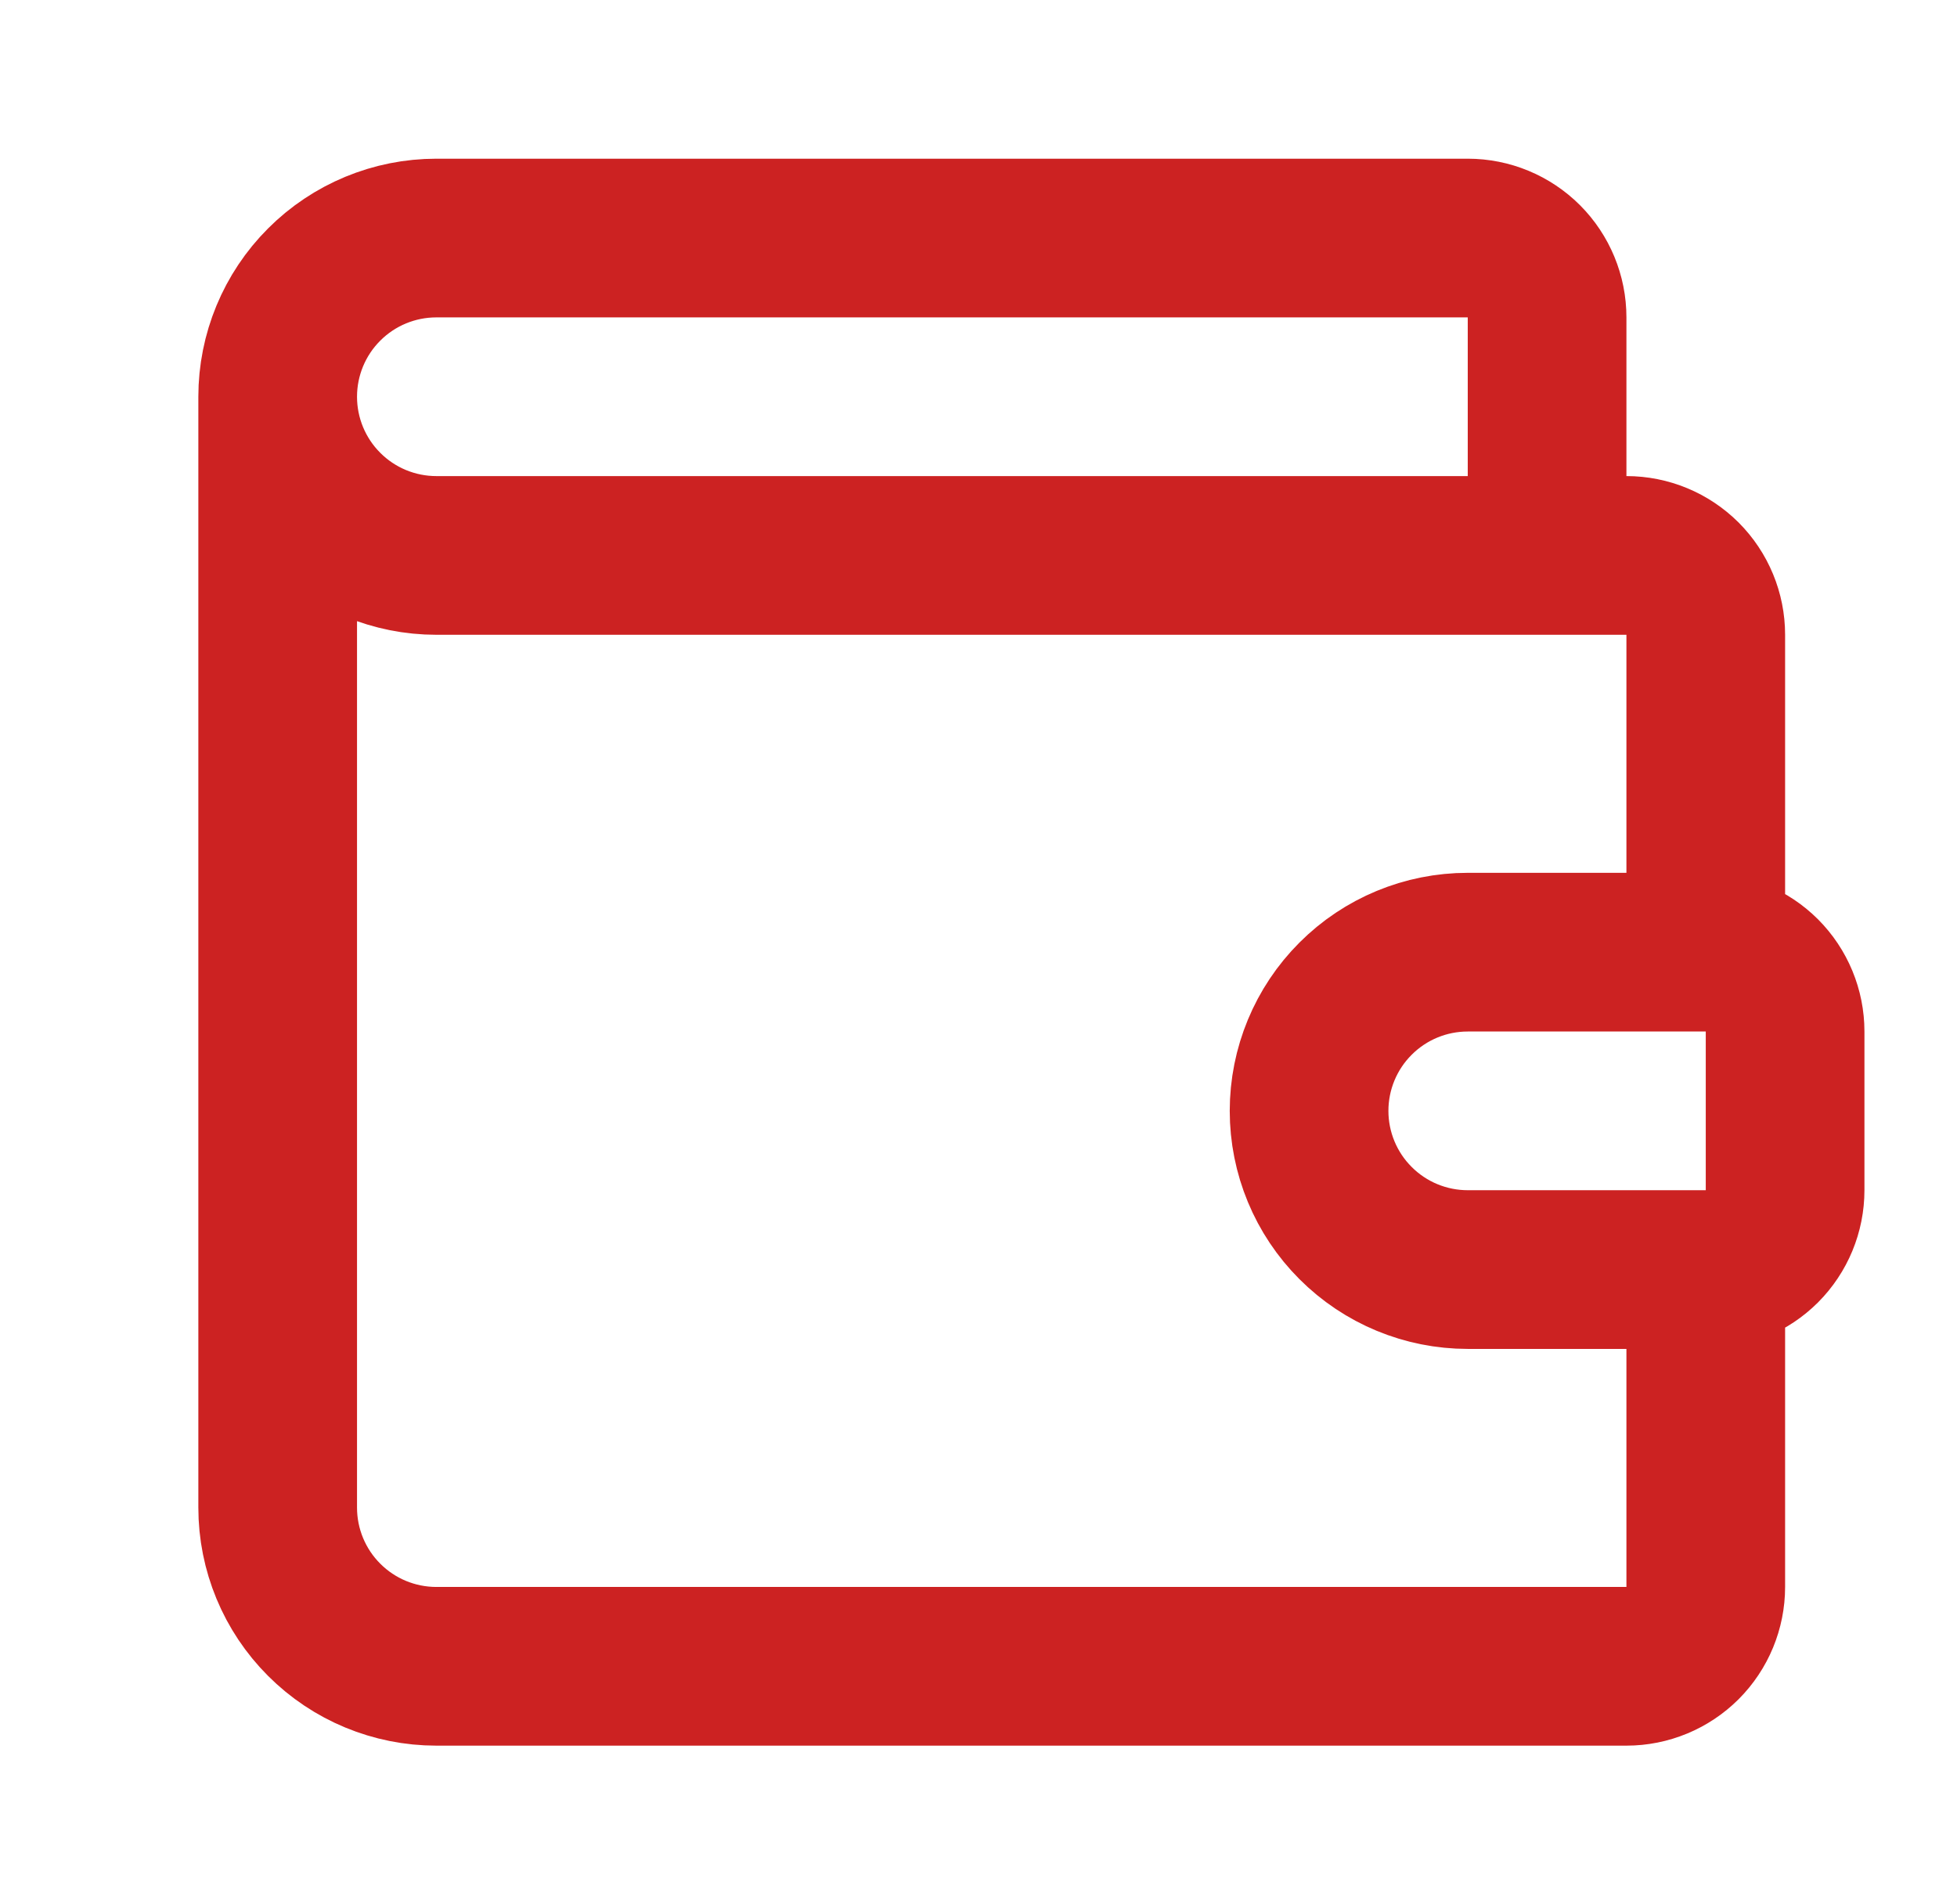 <svg width="37" height="36" viewBox="0 0 37 36" fill="none" xmlns="http://www.w3.org/2000/svg">
<path d="M29.25 10.5V6C29.25 5.602 29.092 5.221 28.811 4.939C28.529 4.658 28.148 4.5 27.75 4.5H8.25C7.454 4.5 6.691 4.816 6.129 5.379C5.566 5.941 5.25 6.704 5.25 7.5M5.25 7.5C5.25 8.296 5.566 9.059 6.129 9.621C6.691 10.184 7.454 10.5 8.25 10.5H30.75C31.148 10.5 31.529 10.658 31.811 10.939C32.092 11.221 32.25 11.602 32.25 12V18M5.25 7.5V28.5C5.25 29.296 5.566 30.059 6.129 30.621C6.691 31.184 7.454 31.5 8.25 31.5H30.75C31.148 31.5 31.529 31.342 31.811 31.061C32.092 30.779 32.25 30.398 32.25 30V24M32.25 18H27.75C26.954 18 26.191 18.316 25.629 18.879C25.066 19.441 24.75 20.204 24.75 21C24.75 21.796 25.066 22.559 25.629 23.121C26.191 23.684 26.954 24 27.75 24H32.25M32.25 18C32.648 18 33.029 18.158 33.311 18.439C33.592 18.721 33.75 19.102 33.75 19.5V22.5C33.75 22.898 33.592 23.279 33.311 23.561C33.029 23.842 32.648 24 32.25 24" stroke="#CC2222" stroke-width="3" stroke-linecap="round" stroke-linejoin="round"/>
</svg>
